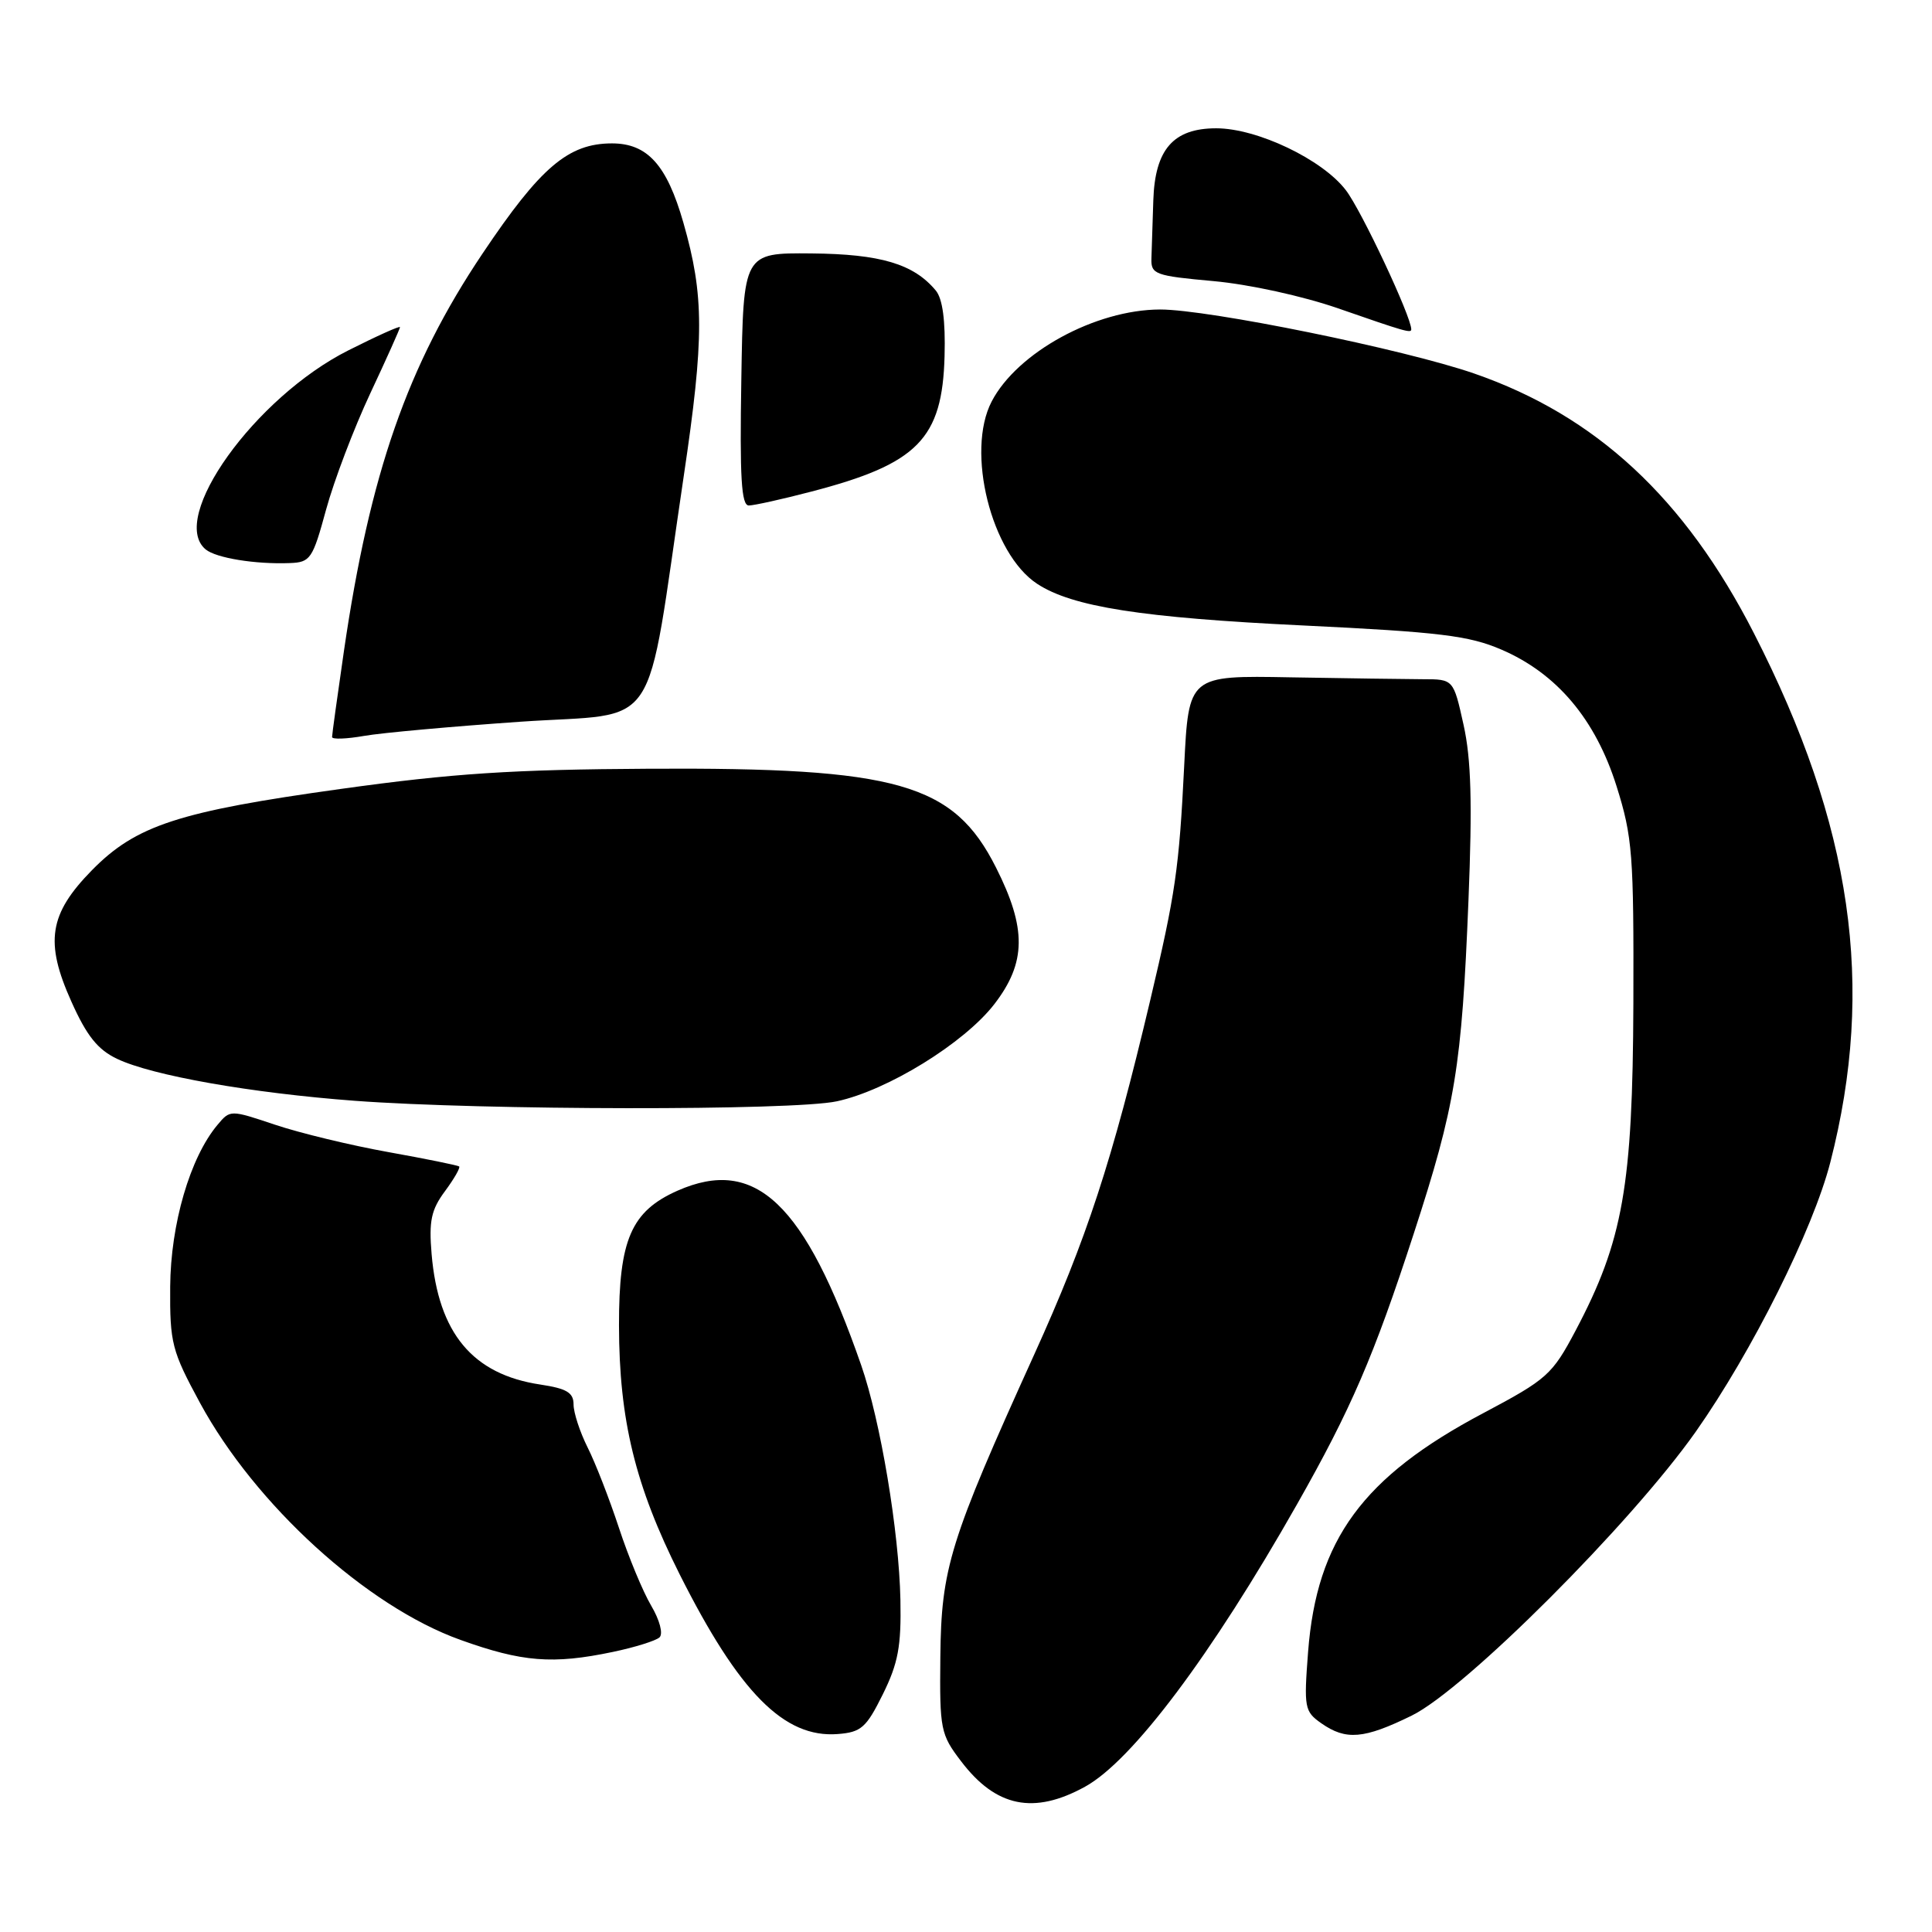 <?xml version="1.0" encoding="UTF-8" standalone="no"?>
<!DOCTYPE svg PUBLIC "-//W3C//DTD SVG 1.1//EN" "http://www.w3.org/Graphics/SVG/1.1/DTD/svg11.dtd" >
<svg xmlns="http://www.w3.org/2000/svg" xmlns:xlink="http://www.w3.org/1999/xlink" version="1.1" viewBox="0 0 256 256">
 <g >
 <path fill="currentColor"
d=" M 143.77 236.75 C 150.03 233.31 160.51 219.34 171.85 199.35 C 179.03 186.69 182.04 179.71 187.32 163.49 C 192.85 146.51 193.69 141.41 194.58 119.30 C 195.10 106.41 194.94 100.59 193.93 96.05 C 192.59 90.00 192.59 90.00 188.54 90.00 C 186.32 89.99 178.43 89.88 171.00 89.75 C 157.50 89.50 157.50 89.50 156.91 101.50 C 156.24 115.08 155.75 118.44 152.42 132.50 C 147.35 153.91 144.02 164.09 137.03 179.50 C 125.82 204.22 124.72 207.78 124.60 219.57 C 124.50 229.18 124.63 229.82 127.36 233.39 C 131.97 239.46 136.99 240.48 143.77 236.75 Z  M 116.98 224.50 C 119.01 220.39 119.43 218.16 119.31 212.00 C 119.13 202.95 116.67 188.25 114.11 180.89 C 106.64 159.42 100.11 153.21 89.78 157.77 C 83.64 160.49 82.00 164.27 82.02 175.65 C 82.04 188.16 84.17 196.88 90.06 208.61 C 97.94 224.29 103.91 230.32 111.00 229.77 C 114.11 229.53 114.78 228.94 116.98 224.50 Z  M 187.05 227.33 C 194.13 223.87 216.13 201.87 224.71 189.69 C 232.16 179.09 240.24 162.92 242.53 154.00 C 248.52 130.66 245.44 109.39 232.40 83.90 C 223.25 66.01 211.48 55.08 195.33 49.49 C 186.06 46.28 160.12 41.00 153.71 41.01 C 145.16 41.03 134.79 46.69 131.40 53.20 C 127.96 59.82 131.34 73.37 137.43 77.36 C 142.08 80.41 151.26 81.85 172.71 82.88 C 190.76 83.75 194.66 84.23 198.93 86.07 C 206.29 89.23 211.41 95.31 214.20 104.17 C 216.32 110.91 216.49 113.23 216.43 133.00 C 216.34 157.16 215.06 164.42 208.78 176.30 C 205.67 182.17 205.02 182.75 196.54 187.25 C 180.57 195.70 174.48 204.01 173.33 218.86 C 172.76 226.29 172.85 226.78 175.09 228.35 C 178.35 230.63 180.73 230.43 187.05 227.33 Z  M 81.20 218.89 C 84.12 218.28 86.90 217.41 87.39 216.96 C 87.89 216.48 87.42 214.68 86.28 212.75 C 85.18 210.89 83.26 206.25 82.01 202.44 C 80.75 198.62 78.89 193.83 77.86 191.79 C 76.84 189.75 76.00 187.19 76.00 186.10 C 76.00 184.53 75.10 183.99 71.60 183.46 C 62.63 182.12 58.08 176.66 57.19 166.17 C 56.82 161.79 57.13 160.31 58.96 157.84 C 60.18 156.19 61.02 154.72 60.84 154.56 C 60.65 154.41 56.43 153.55 51.47 152.66 C 46.50 151.77 39.75 150.14 36.47 149.04 C 30.50 147.04 30.50 147.04 28.81 149.06 C 25.18 153.39 22.61 162.20 22.55 170.50 C 22.50 177.98 22.76 178.98 26.50 185.89 C 33.82 199.39 48.57 212.83 61.00 217.29 C 69.18 220.23 73.24 220.56 81.20 218.89 Z  M 110.88 145.93 C 117.60 144.49 127.77 138.21 131.75 133.06 C 136.00 127.55 136.05 123.02 131.97 114.94 C 126.34 103.78 118.95 101.68 86.02 101.86 C 67.89 101.96 59.99 102.47 45.21 104.53 C 23.67 107.52 18.02 109.36 12.18 115.31 C 6.49 121.11 5.91 124.83 9.46 132.72 C 11.49 137.26 12.95 139.08 15.51 140.30 C 20.16 142.52 33.26 144.83 47.00 145.86 C 64.00 147.13 105.08 147.18 110.88 145.93 Z  M 68.99 95.63 C 87.82 94.34 85.42 97.95 90.59 63.15 C 93.33 44.75 93.32 39.18 90.55 29.50 C 88.36 21.85 85.79 19.00 81.08 19.00 C 75.30 19.01 71.62 22.14 63.93 33.61 C 53.99 48.42 49.01 62.71 45.57 86.28 C 44.71 92.21 44.00 97.33 44.00 97.66 C 44.00 97.99 45.91 97.92 48.25 97.51 C 50.59 97.10 59.92 96.26 68.99 95.63 Z  M 43.21 67.52 C 44.26 63.68 46.89 56.76 49.06 52.13 C 51.23 47.51 53.00 43.55 53.00 43.35 C 53.00 43.14 49.92 44.53 46.15 46.43 C 33.78 52.66 22.29 68.68 27.25 72.80 C 28.63 73.94 33.85 74.79 38.40 74.61 C 41.13 74.51 41.43 74.07 43.21 67.52 Z  M 107.50 65.14 C 121.61 61.47 124.87 58.16 125.16 47.18 C 125.29 42.48 124.90 39.59 124.00 38.50 C 121.07 34.97 116.67 33.66 107.50 33.58 C 98.50 33.50 98.50 33.50 98.23 50.25 C 98.01 63.30 98.23 67.00 99.23 66.98 C 99.93 66.97 103.65 66.15 107.50 65.14 Z  M 187.00 43.64 C 187.00 41.95 180.41 27.91 178.34 25.21 C 175.24 21.13 166.58 17.00 161.16 17.00 C 155.48 17.00 153.04 19.78 152.82 26.54 C 152.72 29.54 152.61 33.01 152.57 34.25 C 152.50 36.35 153.05 36.55 160.81 37.25 C 165.54 37.68 172.65 39.24 177.31 40.86 C 186.20 43.95 187.00 44.18 187.00 43.64 Z "/>
</g>
</svg>